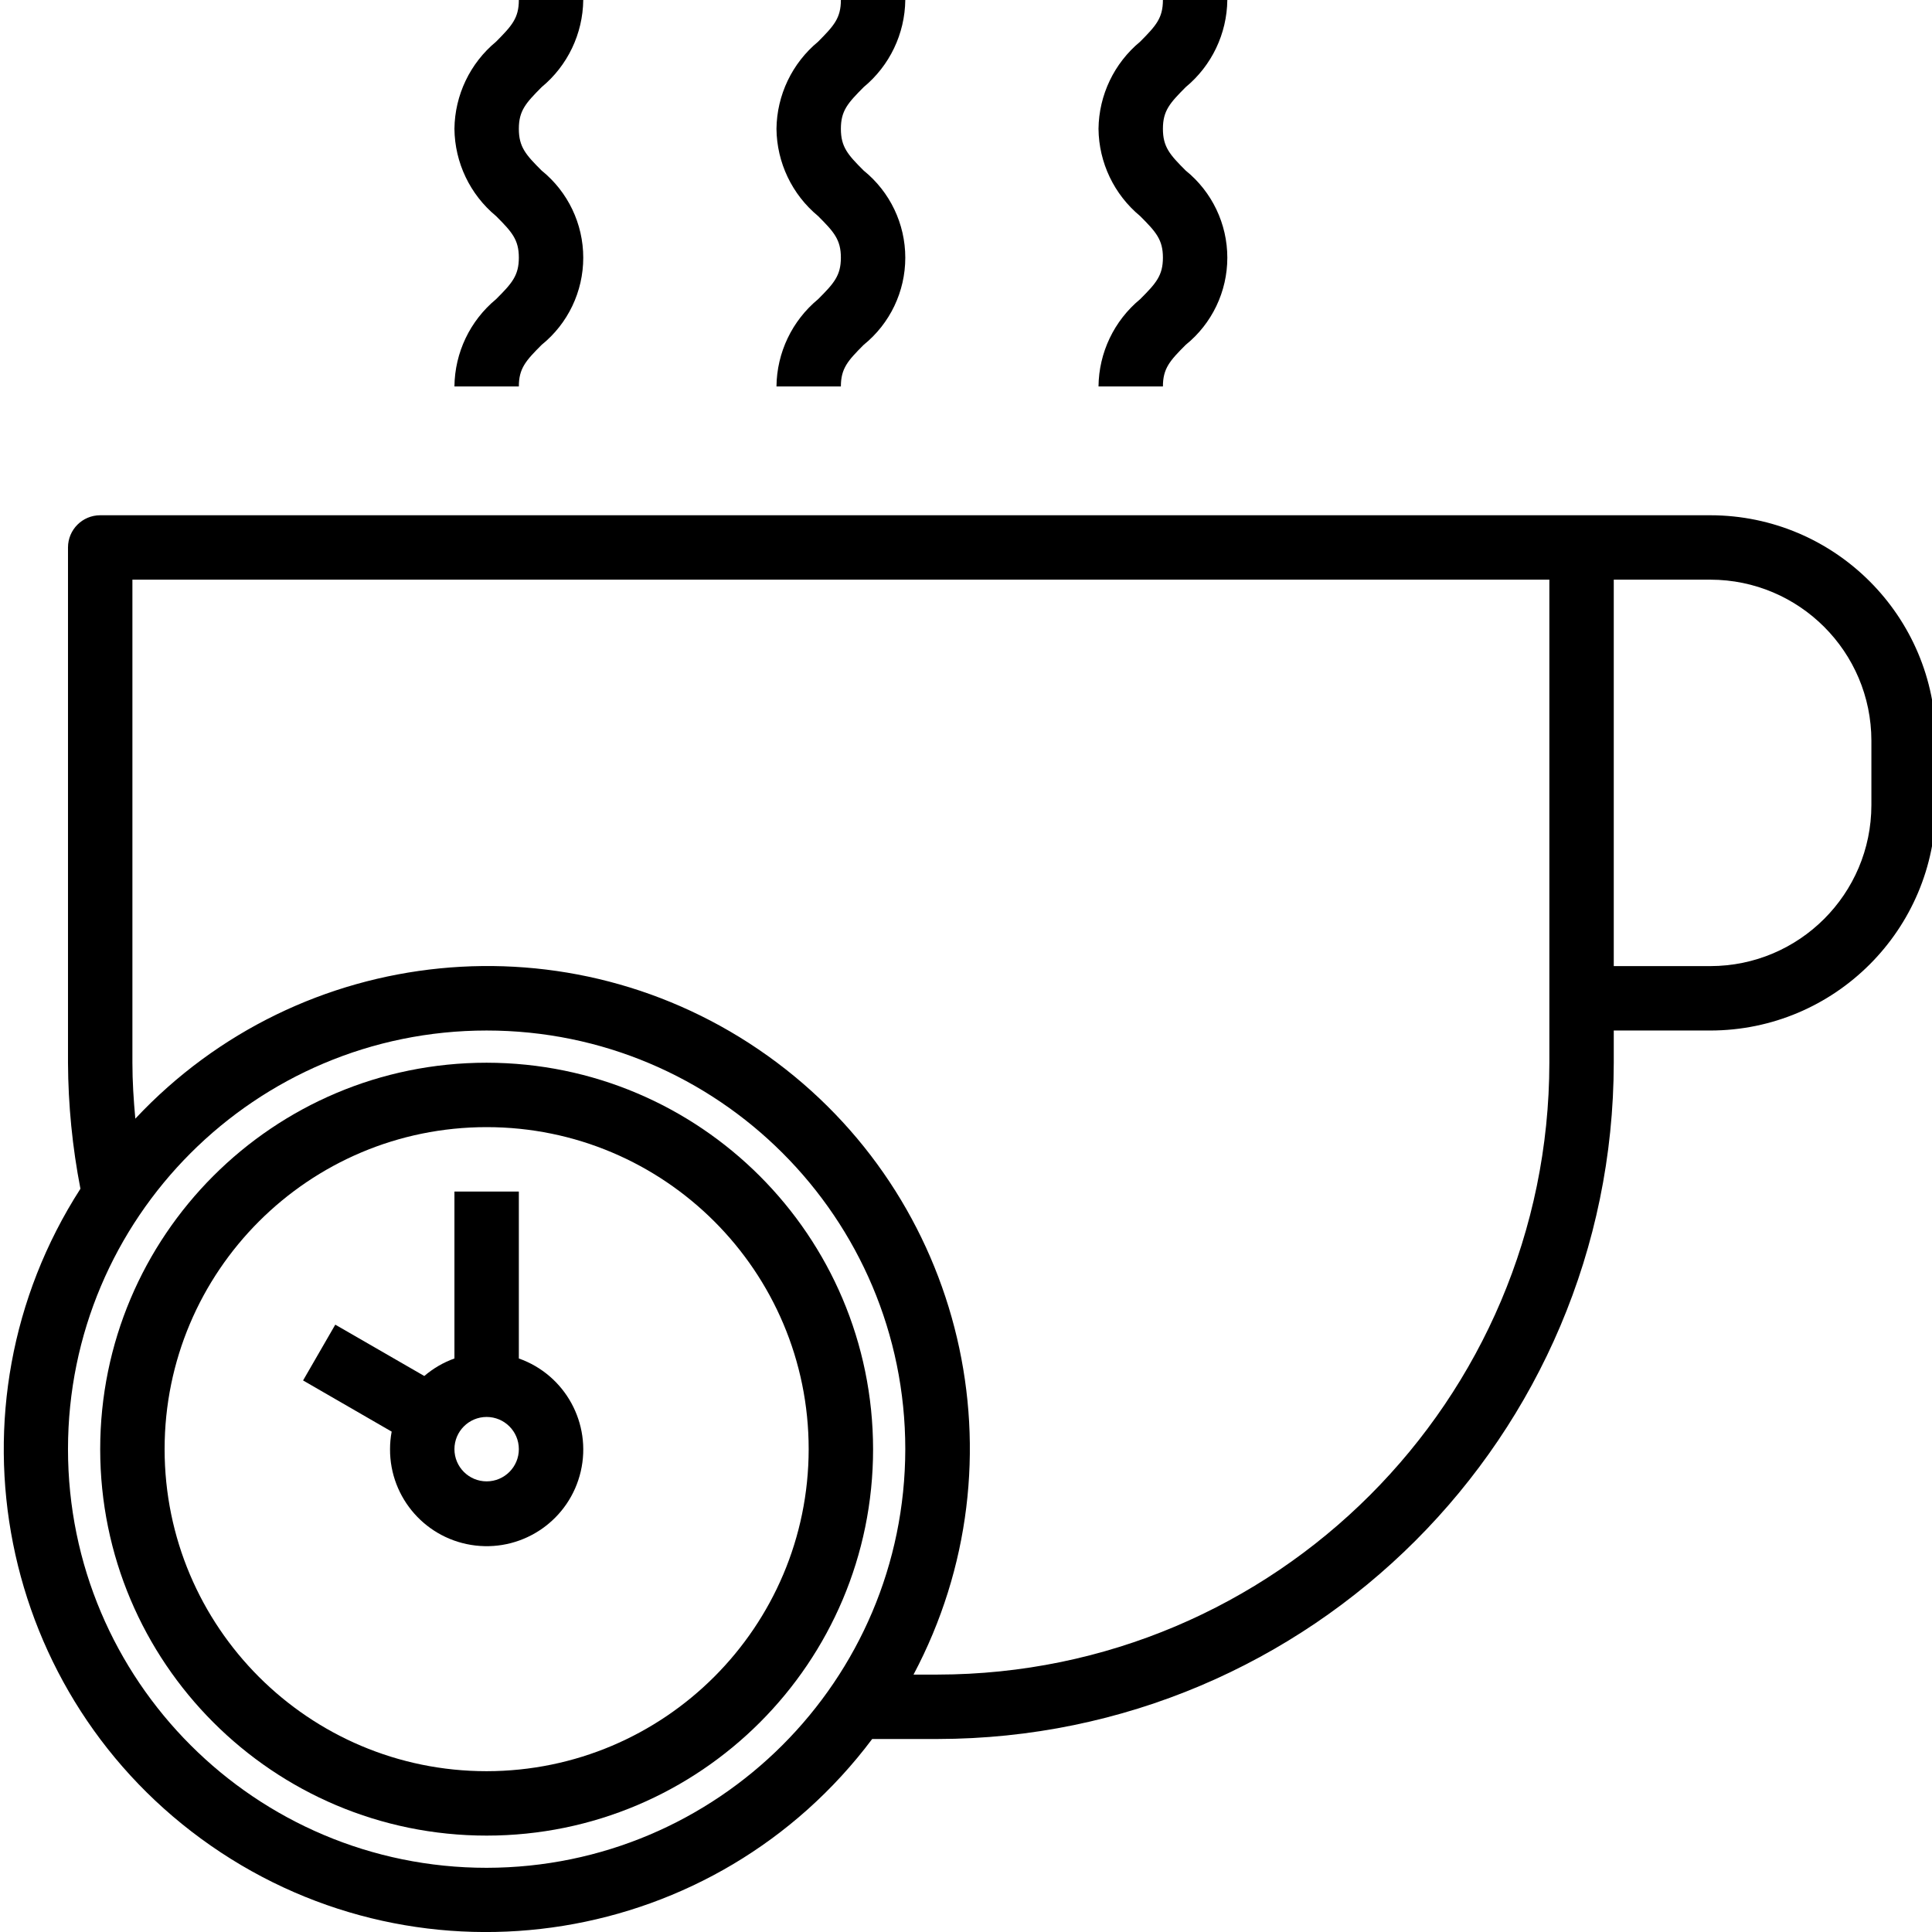 <svg height="479pt" viewBox="0 0 479 479.947" width="479pt" xmlns="http://www.w3.org/2000/svg"><path d="m128.418 337.473v-41.473h-16v41.473c-2.742.98-5.277 2.457-7.488 4.352l-22.113-12.754-8 13.859 22.008 12.711c-.27 1.438-.406 2.898-.406 4.359-.051 12.219 9.086 22.523 21.223 23.938 12.133 1.414 23.395-6.512 26.156-18.414 2.762-11.902-3.859-23.98-15.379-28.051zm-8 30.527c-4.418 0-8-3.582-8-8s3.582-8 8-8 8 3.582 8 8-3.582 8-8 8zm0 0"/><path d="m424.418 128h-400c-4.418 0-8 3.582-8 8v128c.051 10.508 1.086 20.988 3.09 31.305-34.883 54.262-20.555 126.398 32.414 163.211s125.574 25.094 164.273-26.516h16.223c92.738-.105 167.895-75.262 168-168v-8h24c30.914-.035 55.965-25.086 56-56v-16c-.035-30.914-25.086-55.965-56-56zm-304 336c-57.438 0-104-46.562-104-104s46.562-104 104-104 104 46.562 104 104c-.066 57.41-46.59 103.934-104 104zm264-200c-.094 83.91-68.09 151.906-152 152h-5.953c28.16-53.062 12.688-118.773-36.195-153.691-48.879-34.918-116.059-28.254-157.125 15.586-.43-4.629-.727-9.27-.727-13.895v-120h352zm80-64c-.027 22.082-17.918 39.973-40 40h-24v-96h24c22.082.027 39.973 17.918 40 40zm0 0"/><path d="m192.418 96h16c0-4.488 1.734-6.398 5.656-10.328 6.543-5.285 10.344-13.242 10.344-21.652 0-8.41-3.801-16.367-10.344-21.652-3.922-3.918-5.656-5.848-5.656-10.367s1.734-6.398 5.656-10.352c6.465-5.344 10.246-13.262 10.344-21.648h-16c0 4.496-1.734 6.398-5.656 10.352-6.461 5.344-10.246 13.262-10.344 21.648.086 8.398 3.871 16.328 10.344 21.68 3.922 3.922 5.656 5.855 5.656 10.32s-1.734 6.398-5.656 10.32c-6.473 5.348-10.258 13.281-10.344 21.68zm0 0"/><path d="m272.418 96h16c0-4.488 1.734-6.398 5.656-10.328 6.543-5.285 10.344-13.242 10.344-21.652 0-8.41-3.801-16.367-10.344-21.652-3.922-3.918-5.656-5.848-5.656-10.367s1.734-6.398 5.656-10.352c6.465-5.344 10.246-13.262 10.344-21.648h-16c0 4.496-1.734 6.398-5.656 10.352-6.461 5.344-10.246 13.262-10.344 21.648.086 8.398 3.871 16.328 10.344 21.68 3.922 3.922 5.656 5.855 5.656 10.32s-1.734 6.398-5.656 10.32c-6.473 5.348-10.258 13.281-10.344 21.68zm0 0"/><path d="m112.418 96h16c0-4.488 1.734-6.398 5.656-10.328 6.543-5.285 10.344-13.242 10.344-21.652 0-8.41-3.801-16.367-10.344-21.652-3.922-3.918-5.656-5.848-5.656-10.367s1.734-6.398 5.656-10.352c6.465-5.344 10.246-13.262 10.344-21.648h-16c0 4.496-1.734 6.398-5.656 10.352-6.461 5.344-10.246 13.262-10.344 21.648.086 8.398 3.871 16.328 10.344 21.68 3.922 3.922 5.656 5.855 5.656 10.32s-1.734 6.398-5.656 10.32c-6.473 5.348-10.258 13.281-10.344 21.68zm0 0"/><path d="m120.418 264c-53.02 0-96 42.98-96 96s42.98 96 96 96 96-42.98 96-96c-.059-52.996-43.004-95.941-96-96zm0 176c-44.184 0-80-35.816-80-80s35.816-80 80-80c44.184 0 80 35.816 80 80-.047 44.164-35.836 79.953-80 80zm0 0"/></svg>
